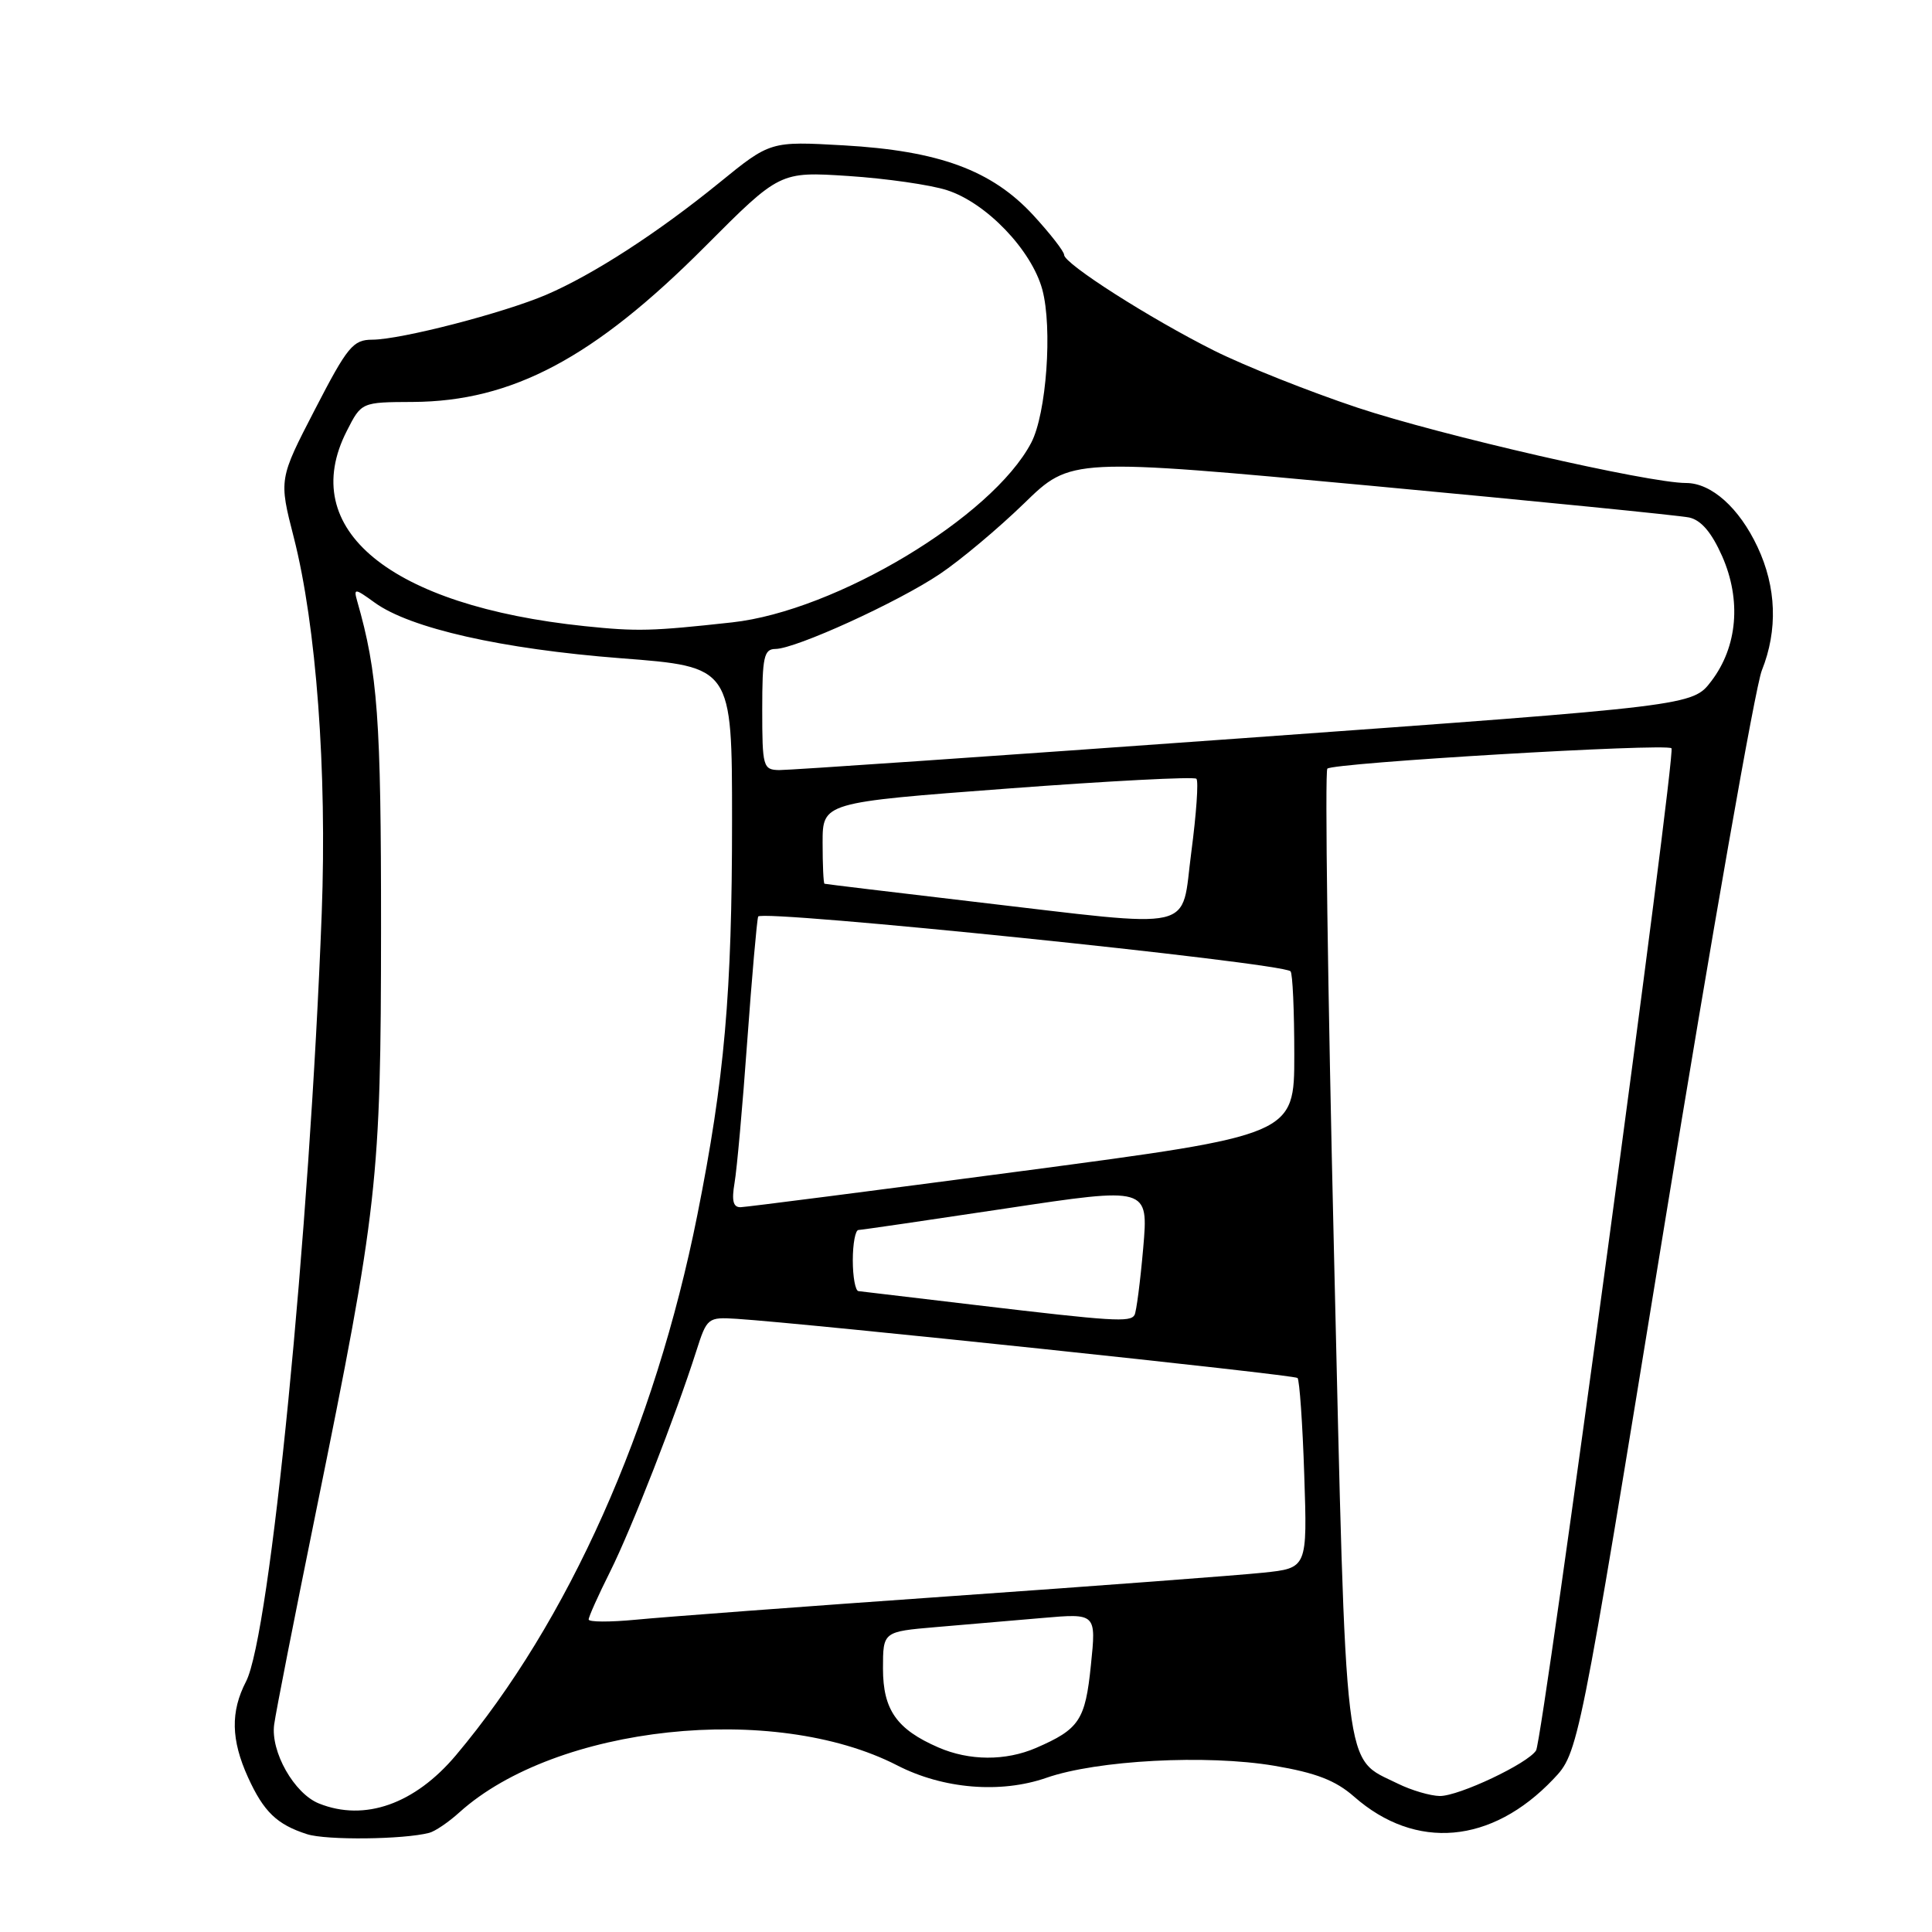 <?xml version="1.0" encoding="UTF-8" standalone="no"?>
<!DOCTYPE svg PUBLIC "-//W3C//DTD SVG 1.1//EN" "http://www.w3.org/Graphics/SVG/1.1/DTD/svg11.dtd" >
<svg xmlns="http://www.w3.org/2000/svg" xmlns:xlink="http://www.w3.org/1999/xlink" version="1.1" viewBox="0 0 256 256">
 <g >
 <path fill="currentColor"
d=" M 56.88 242.86 C 57.65 242.66 59.45 241.44 60.88 240.14 C 73.69 228.61 102.52 225.52 118.88 233.92 C 124.96 237.05 132.58 237.68 138.65 235.57 C 145.36 233.23 159.88 232.46 168.84 233.97 C 174.38 234.91 176.97 235.91 179.43 238.07 C 187.58 245.23 197.65 244.35 205.82 235.75 C 209.15 232.25 209.15 232.25 220.52 162.49 C 226.77 124.12 232.59 90.98 233.45 88.84 C 235.59 83.49 235.39 77.81 232.88 72.47 C 230.45 67.29 226.77 64.00 223.41 64.00 C 218.44 64.00 190.91 57.69 179.88 54.02 C 173.49 51.89 164.94 48.49 160.88 46.46 C 152.30 42.16 141.00 34.94 141.00 33.77 C 141.00 33.32 139.16 30.96 136.91 28.51 C 131.41 22.55 124.42 19.98 111.79 19.26 C 102.07 18.71 102.07 18.71 95.29 24.23 C 87.15 30.85 78.61 36.38 72.40 39.05 C 66.72 41.48 53.12 45.00 49.33 45.01 C 46.77 45.02 46.04 45.92 41.73 54.26 C 36.95 63.50 36.95 63.50 38.93 71.22 C 41.91 82.88 43.34 102.13 42.63 121.00 C 41.02 163.53 35.79 216.64 32.60 222.81 C 30.53 226.81 30.61 230.54 32.86 235.50 C 34.94 240.07 36.69 241.76 40.69 243.04 C 43.24 243.86 53.47 243.75 56.88 242.86 Z  M 42.26 238.97 C 38.98 237.66 35.83 232.09 36.33 228.50 C 36.55 226.85 39.03 214.25 41.83 200.50 C 50.09 159.90 50.47 156.51 50.49 123.00 C 50.50 95.26 50.05 89.14 47.33 79.65 C 46.84 77.92 47.00 77.93 49.65 79.85 C 54.36 83.26 66.50 86.00 82.25 87.22 C 97.00 88.35 97.00 88.35 97.00 108.71 C 97.00 131.65 96.01 142.90 92.40 161.00 C 86.76 189.24 75.29 214.91 60.42 232.57 C 54.96 239.06 48.30 241.40 42.26 238.97 Z  M 185.22 236.34 C 177.97 232.76 178.42 236.52 176.76 166.00 C 175.93 131.07 175.54 102.21 175.88 101.85 C 176.62 101.08 220.80 98.46 221.48 99.15 C 222.10 99.77 204.43 230.49 203.54 231.94 C 202.47 233.67 193.31 238.00 190.78 237.98 C 189.53 237.96 187.02 237.23 185.22 236.34 Z  M 124.33 231.54 C 118.82 229.15 117.00 226.55 117.00 221.10 C 117.00 216.20 117.00 216.20 124.00 215.60 C 127.85 215.27 134.21 214.72 138.13 214.39 C 145.26 213.77 145.26 213.77 144.55 220.64 C 143.81 227.94 143.02 229.12 137.28 231.61 C 133.25 233.35 128.44 233.33 124.33 231.54 Z  M 78.00 214.59 C 78.00 214.23 79.28 211.37 80.86 208.22 C 83.70 202.52 89.54 187.56 92.27 179.00 C 93.67 174.61 93.79 174.51 97.60 174.75 C 107.11 175.37 171.49 182.16 171.93 182.59 C 172.19 182.86 172.60 188.64 172.82 195.43 C 173.23 207.78 173.23 207.78 167.37 208.39 C 164.14 208.73 145.53 210.13 126.00 211.50 C 106.47 212.87 87.69 214.28 84.25 214.62 C 80.81 214.95 78.00 214.94 78.00 214.59 Z  M 129.50 172.95 C 121.25 171.97 114.16 171.13 113.75 171.08 C 113.34 171.04 113.00 169.20 113.00 167.00 C 113.00 164.80 113.34 162.99 113.75 162.98 C 114.16 162.97 122.98 161.68 133.34 160.12 C 152.18 157.28 152.18 157.28 151.48 165.39 C 151.09 169.85 150.57 173.84 150.33 174.25 C 149.75 175.23 147.45 175.08 129.50 172.95 Z  M 97.33 156.75 C 97.64 154.96 98.40 146.53 99.01 138.00 C 99.63 129.47 100.28 122.03 100.46 121.45 C 100.77 120.46 169.77 127.55 171.00 128.70 C 171.28 128.95 171.50 133.94 171.50 139.78 C 171.50 150.39 171.50 150.39 135.50 155.16 C 115.70 157.78 98.89 159.94 98.14 159.96 C 97.15 159.99 96.93 159.11 97.33 156.75 Z  M 129.00 119.48 C 118.28 118.22 109.39 117.15 109.25 117.10 C 109.11 117.04 109.00 114.60 109.00 111.67 C 109.00 106.33 109.00 106.33 133.49 104.49 C 146.96 103.48 158.23 102.89 158.53 103.19 C 158.83 103.49 158.52 107.85 157.86 112.87 C 156.42 123.64 159.21 123.00 129.00 119.48 Z  M 101.00 94.00 C 101.00 87.05 101.23 86.00 102.75 85.99 C 105.43 85.97 118.95 79.81 124.53 76.06 C 127.26 74.23 132.29 70.01 135.70 66.70 C 141.89 60.67 141.89 60.67 181.70 64.37 C 203.59 66.41 222.55 68.30 223.82 68.57 C 225.41 68.92 226.79 70.54 228.19 73.69 C 230.76 79.51 230.23 85.70 226.76 90.25 C 224.27 93.52 224.27 93.52 164.88 97.80 C 132.22 100.15 104.49 102.06 103.25 102.04 C 101.11 102.00 101.00 101.62 101.00 94.00 Z  M 77.50 82.97 C 51.68 80.28 39.30 70.14 45.95 57.11 C 47.89 53.29 47.89 53.29 54.70 53.26 C 67.87 53.19 78.71 47.43 93.41 32.68 C 103.33 22.73 103.33 22.73 112.41 23.32 C 117.41 23.65 123.29 24.49 125.48 25.20 C 130.69 26.87 136.68 33.12 138.11 38.36 C 139.48 43.44 138.66 54.83 136.64 58.67 C 131.47 68.52 110.75 80.96 97.00 82.47 C 86.35 83.64 84.44 83.69 77.50 82.97 Z "/>
</g>
</svg>